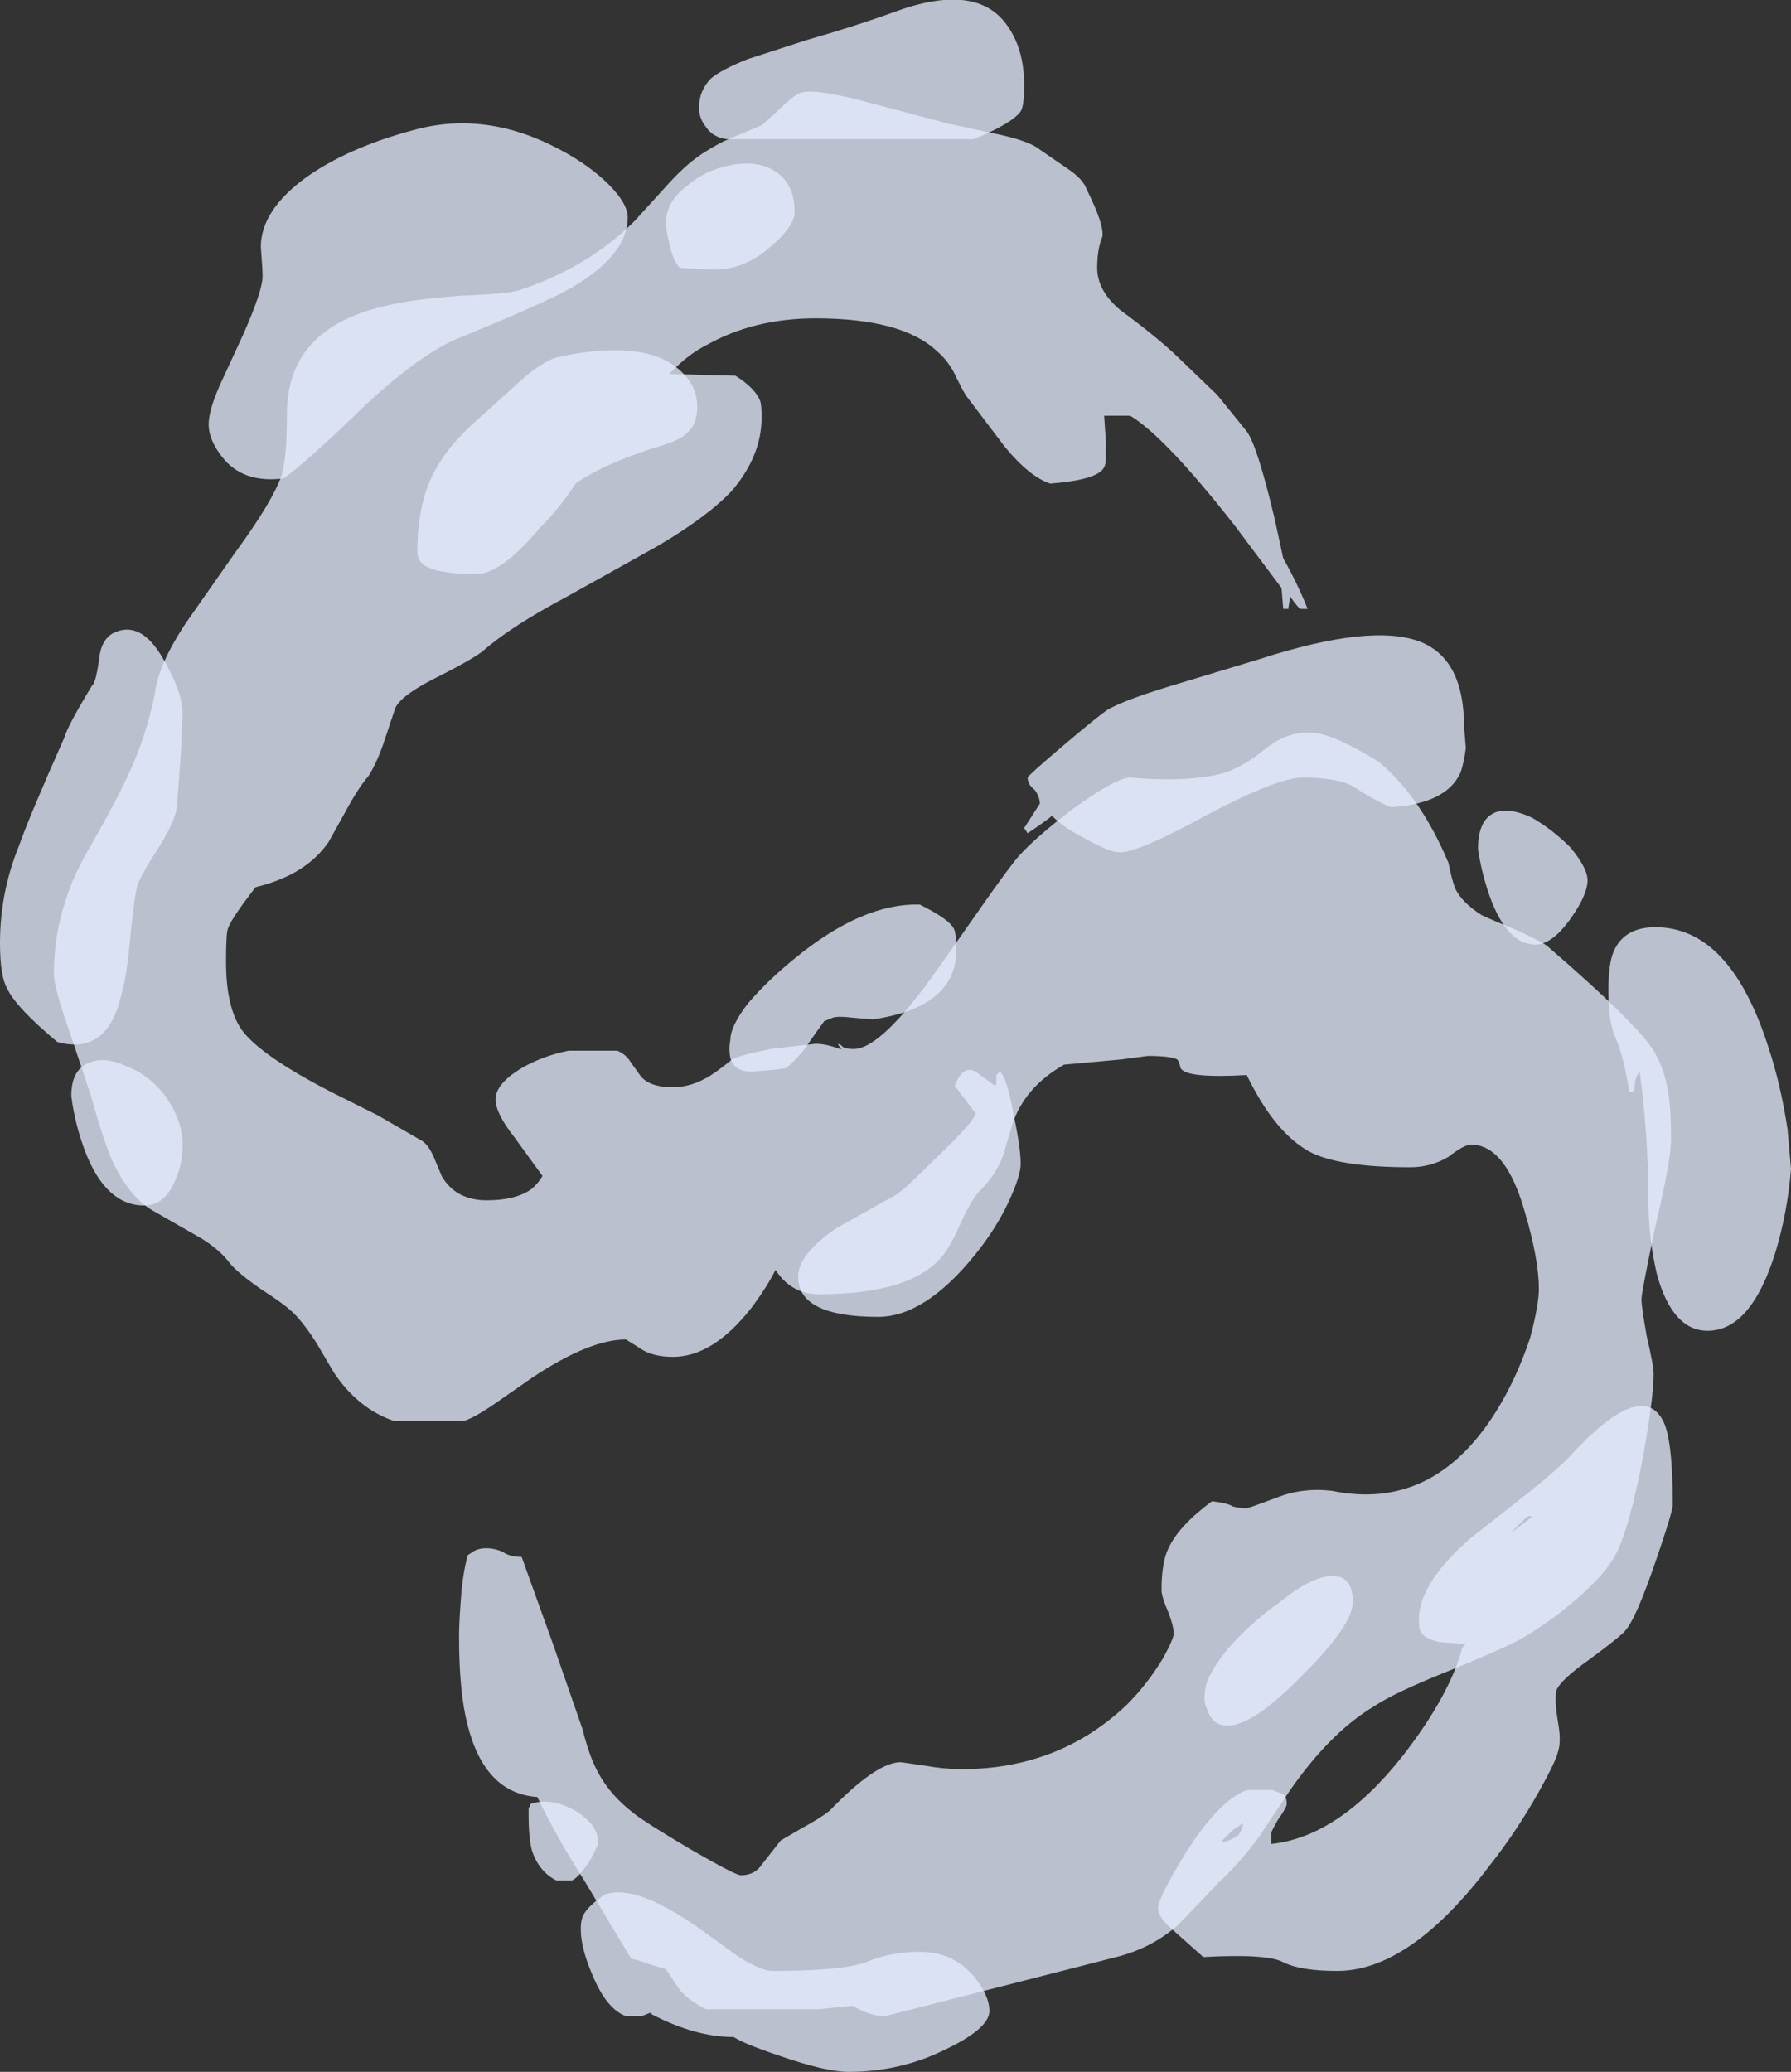 <?xml version="1.0" encoding="UTF-8" standalone="no"?>
<svg xmlns:ffdec="https://www.free-decompiler.com/flash" xmlns:xlink="http://www.w3.org/1999/xlink" ffdec:objectType="shape" height="59.55px" width="51.5px" xmlns="http://www.w3.org/2000/svg">
  <rect width="100%" height="100%" fill="#333333" stroke="none"/>
  <g transform="matrix(1.0, 0.0, 0.0, 1.0, 26.3, 54.15)">
    <path d="M2.35 -50.3 Q3.3 -50.1 3.6 -49.85 L4.4 -49.3 Q4.85 -49.0 4.95 -48.7 5.45 -47.7 5.4 -47.35 5.25 -47.0 5.25 -46.45 5.25 -45.8 5.9 -45.25 6.85 -44.55 7.45 -44.0 L8.7 -42.8 9.55 -41.75 Q9.85 -41.35 10.35 -39.25 L10.6 -38.1 Q11.0 -37.4 11.3 -36.65 L11.1 -36.65 Q11.05 -36.65 10.8 -37.0 L10.75 -36.7 10.75 -36.65 10.6 -36.65 10.55 -37.25 9.2 -39.05 Q7.2 -41.6 6.2 -42.2 L5.45 -42.2 5.5 -41.45 5.5 -41.0 Q5.5 -40.75 5.4 -40.65 5.15 -40.35 3.9 -40.25 3.3 -40.45 2.6 -41.3 L1.5 -42.75 Q1.45 -42.8 1.2 -43.3 1.0 -43.75 0.65 -44.05 -0.35 -45.0 -2.85 -45.0 -4.6 -45.0 -5.95 -44.25 -6.55 -43.95 -7.05 -43.4 L-5.15 -43.35 Q-4.6 -43.0 -4.45 -42.65 -4.4 -42.55 -4.4 -42.15 -4.4 -41.05 -5.25 -40.05 -5.95 -39.3 -7.4 -38.45 L-10.0 -37.0 Q-11.6 -36.15 -12.4 -35.45 -12.7 -35.2 -13.9 -34.6 -14.85 -34.1 -14.95 -33.75 L-15.25 -32.85 Q-15.45 -32.25 -15.7 -31.85 -16.0 -31.5 -16.35 -30.85 L-16.85 -29.95 Q-17.5 -29.0 -18.95 -28.65 -19.65 -27.75 -19.75 -27.45 -19.8 -27.3 -19.8 -26.5 -19.8 -25.2 -19.35 -24.55 -18.8 -23.8 -16.75 -22.75 L-15.45 -22.1 -14.15 -21.35 Q-14.0 -21.25 -13.85 -20.95 L-13.6 -20.35 Q-13.2 -19.65 -12.3 -19.65 -11.5 -19.65 -11.05 -19.95 -10.85 -20.1 -10.7 -20.35 L-11.5 -21.45 Q-12.05 -22.15 -12.05 -22.55 -12.05 -23.0 -11.3 -23.45 -10.7 -23.8 -9.95 -23.95 L-8.55 -23.95 Q-8.3 -23.85 -8.15 -23.6 L-7.9 -23.25 Q-7.65 -22.9 -6.95 -22.9 -6.4 -22.9 -5.85 -23.25 -5.55 -23.45 -5.25 -23.7 -5.1 -23.8 -4.15 -24.0 L-2.85 -24.15 Q-2.55 -24.15 -2.15 -24.0 L-2.1 -24.0 Q-2.2 -24.1 -2.2 -24.15 L-2.1 -24.1 Q-2.05 -24.0 -1.75 -24.0 -0.95 -24.0 0.7 -26.35 L2.0 -28.2 Q2.7 -29.2 3.0 -29.55 3.5 -30.1 4.55 -30.9 5.8 -31.8 6.2 -31.8 7.95 -31.65 8.95 -31.95 9.5 -32.15 10.05 -32.6 10.85 -33.25 11.7 -33.05 12.3 -32.9 13.35 -32.25 14.55 -31.25 15.35 -29.35 15.45 -28.85 15.55 -28.6 15.75 -28.2 16.3 -27.85 16.5 -27.75 17.35 -27.4 18.1 -27.05 18.2 -26.95 20.75 -24.75 21.25 -23.95 21.55 -23.45 21.65 -22.85 21.75 -22.4 21.75 -21.4 21.75 -20.8 21.3 -18.9 20.9 -17.0 20.9 -16.8 20.9 -16.6 21.05 -15.75 21.25 -14.9 21.25 -14.65 21.25 -14.0 20.95 -12.3 20.55 -10.2 20.15 -9.45 19.85 -8.9 19.05 -8.2 18.3 -7.55 17.45 -7.05 16.9 -6.75 15.3 -6.1 13.8 -5.5 13.2 -5.1 11.95 -4.35 10.8 -2.7 L9.9 -1.35 Q9.35 -0.6 8.75 -0.05 7.95 0.8 7.55 1.2 6.8 1.85 5.8 2.1 L-0.85 3.8 Q-1.15 3.8 -1.5 3.65 L-1.8 3.5 -2.75 3.6 Q-3.75 3.6 -6.0 3.6 -6.5 3.35 -6.75 3.05 L-7.15 2.45 -7.65 2.3 Q-7.9 2.2 -8.15 2.15 L-9.5 -0.1 Q-10.3 -1.35 -10.85 -2.5 -12.35 -2.6 -12.85 -4.55 -13.1 -5.5 -13.1 -7.1 -13.1 -7.5 -13.05 -8.15 -13.0 -8.9 -12.85 -9.45 L-12.7 -9.55 Q-12.55 -9.65 -12.3 -9.65 -12.1 -9.65 -11.85 -9.55 -11.65 -9.4 -11.3 -9.4 L-10.4 -6.9 -9.55 -4.45 Q-9.35 -3.65 -9.1 -3.2 -8.75 -2.55 -8.1 -2.05 -7.8 -1.8 -6.45 -1.0 -5.15 -0.25 -5.0 -0.25 -4.6 -0.25 -4.4 -0.55 L-3.85 -1.25 -3.25 -1.6 Q-2.7 -1.9 -2.45 -2.1 -1.1 -3.5 -0.4 -3.5 L0.3 -3.4 Q0.85 -3.3 1.35 -3.3 4.15 -3.3 6.1 -5.15 6.7 -5.75 7.15 -6.5 7.45 -7.05 7.45 -7.2 7.45 -7.4 7.3 -7.8 7.1 -8.25 7.1 -8.45 7.1 -9.25 7.3 -9.65 7.6 -10.3 8.55 -11.0 9.0 -10.95 9.15 -10.85 9.35 -10.8 9.55 -10.8 9.6 -10.8 10.4 -11.1 11.15 -11.4 12.0 -11.3 14.9 -10.7 16.7 -13.55 17.3 -14.5 17.7 -15.7 17.95 -16.65 17.95 -17.1 17.95 -17.95 17.55 -19.3 17.0 -21.25 16.0 -21.25 15.8 -21.25 15.35 -20.9 14.85 -20.6 14.25 -20.6 12.2 -20.6 11.35 -21.05 10.35 -21.6 9.55 -23.25 7.8 -23.15 7.65 -23.45 7.6 -23.65 7.55 -23.7 7.35 -23.8 6.7 -23.8 L5.95 -23.7 4.3 -23.55 Q3.15 -22.9 2.8 -21.8 L2.55 -20.95 Q2.35 -20.4 1.9 -19.95 1.65 -19.7 1.35 -19.05 1.05 -18.35 0.8 -18.05 -0.1 -16.95 -2.75 -16.95 -3.55 -16.95 -4.0 -17.65 -4.25 -17.15 -4.7 -16.55 -5.8 -15.15 -6.95 -15.15 -7.55 -15.15 -7.9 -15.4 L-8.3 -15.65 Q-9.35 -15.65 -11.0 -14.55 L-12.15 -13.75 Q-12.75 -13.35 -13.0 -13.3 L-14.95 -13.3 Q-16.0 -13.65 -16.7 -14.7 L-17.2 -15.55 Q-17.55 -16.1 -17.85 -16.4 -18.1 -16.65 -18.8 -17.1 -19.45 -17.55 -19.7 -17.85 -19.95 -18.2 -20.5 -18.55 L-21.9 -19.35 Q-22.6 -19.75 -23.1 -20.85 -23.35 -21.45 -23.7 -22.7 L-24.25 -24.35 Q-24.75 -25.75 -24.75 -26.15 -24.75 -27.3 -24.4 -28.3 -24.2 -29.0 -23.6 -30.0 -22.9 -31.25 -22.65 -31.8 -22.1 -32.95 -21.85 -34.2 -21.75 -35.05 -20.95 -36.25 L-19.55 -38.25 Q-18.45 -39.75 -18.2 -40.5 -18.05 -41.0 -18.05 -42.25 -18.05 -44.7 -15.25 -45.35 -14.45 -45.55 -13.05 -45.65 -11.75 -45.7 -11.4 -45.8 -9.4 -46.45 -8.05 -47.8 L-7.05 -48.9 Q-6.5 -49.5 -6.0 -49.8 -5.6 -50.05 -5.35 -50.15 L-4.4 -50.55 -3.95 -50.95 Q-3.55 -51.35 -3.35 -51.45 -3.05 -51.65 -1.5 -51.25 L0.95 -50.6 2.35 -50.3" fill="#e5eeff" fill-opacity="0.753" fill-rule="evenodd" stroke="none"/>
    <path d="M3.05 -50.95 Q2.8 -50.6 1.7 -50.15 L-5.4 -50.15 Q-5.8 -50.2 -6.0 -50.5 -6.2 -50.75 -6.2 -51.05 -6.2 -51.55 -5.85 -51.9 -5.55 -52.15 -4.8 -52.45 L-3.1 -53.0 Q-1.7 -53.4 -0.6 -53.8 1.7 -54.65 2.6 -53.5 3.15 -52.8 3.15 -51.7 3.15 -51.1 3.05 -50.95 M5.55 -33.75 Q6.05 -34.05 7.75 -34.55 L9.9 -35.2 Q13.15 -36.25 14.55 -35.7 15.8 -35.2 15.8 -33.25 L15.85 -32.65 Q15.8 -32.25 15.7 -31.95 15.3 -31.05 13.7 -30.95 13.3 -31.1 12.6 -31.55 12.15 -31.8 11.15 -31.8 10.45 -31.8 8.45 -30.75 6.45 -29.65 5.9 -29.65 5.6 -29.65 4.9 -30.05 4.3 -30.35 3.95 -30.7 3.7 -30.5 3.25 -30.2 L3.15 -30.35 3.6 -31.05 Q3.6 -31.25 3.45 -31.45 3.25 -31.6 3.25 -31.8 3.25 -31.85 4.25 -32.7 5.25 -33.55 5.55 -33.75 M16.2 -29.75 Q16.2 -30.6 16.7 -30.8 17.1 -30.95 17.75 -30.65 18.35 -30.3 18.85 -29.8 19.35 -29.2 19.35 -28.85 19.35 -28.45 18.9 -27.8 18.35 -27.0 17.85 -27.0 17.05 -27.0 16.55 -28.35 16.3 -29.05 16.2 -29.75 M20.1 -26.8 Q20.4 -27.5 21.3 -27.5 23.45 -27.5 24.55 -24.05 24.9 -23.0 25.1 -21.7 L25.2 -20.55 Q25.1 -19.3 24.75 -18.15 24.05 -15.9 22.8 -15.9 21.8 -15.9 21.35 -17.5 21.1 -18.55 21.1 -19.65 21.1 -21.45 20.85 -23.35 20.7 -23.2 20.7 -22.8 L20.55 -22.75 Q20.4 -23.8 20.1 -24.45 19.95 -24.9 19.95 -25.7 19.95 -26.45 20.1 -26.8 M1.2 -26.85 Q1.2 -25.2 -1.2 -24.85 L-1.8 -24.9 Q-2.2 -24.95 -2.35 -24.9 L-2.6 -24.8 -2.85 -24.45 -3.2 -23.95 Q-3.5 -23.6 -3.7 -23.45 L-4.05 -23.4 -4.7 -23.35 Q-5.2 -23.35 -5.3 -23.75 -5.35 -24.0 -5.3 -24.25 -5.3 -24.65 -4.8 -25.3 -4.25 -25.95 -3.45 -26.6 -1.5 -28.2 0.15 -28.15 0.95 -27.75 1.1 -27.5 1.2 -27.4 1.2 -26.85 M2.35 -23.25 L2.45 -23.35 Q2.65 -23.2 2.85 -22.1 3.05 -21.15 3.05 -20.7 3.05 -20.35 2.7 -19.6 2.35 -18.85 1.75 -18.1 0.3 -16.3 -1.05 -16.3 -3.35 -16.3 -3.35 -17.45 -3.35 -18.1 -2.25 -18.85 L-0.55 -19.8 Q-0.35 -19.9 0.65 -20.9 1.75 -21.95 1.75 -22.15 L1.15 -22.95 Q1.4 -23.55 1.75 -23.35 L2.3 -22.95 Q2.35 -22.95 2.35 -23.05 L2.35 -23.25 M9.0 -4.55 Q8.55 -4.55 8.4 -5.05 8.3 -5.25 8.35 -5.5 8.35 -5.95 9.0 -6.75 9.65 -7.5 10.5 -8.1 11.35 -8.8 11.95 -8.85 12.6 -8.9 12.6 -8.1 12.6 -7.45 11.2 -6.05 9.75 -4.55 9.0 -4.55 M10.55 -2.6 Q10.7 -2.55 10.7 -2.3 10.7 -2.2 10.45 -1.85 10.25 -1.5 10.25 -1.45 L10.25 -1.15 Q12.2 -1.35 14.05 -3.7 15.4 -5.45 15.75 -6.8 L15.85 -6.9 15.1 -6.95 Q14.65 -7.05 14.55 -7.25 14.5 -7.35 14.5 -7.6 14.5 -8.65 16.0 -9.95 L17.4 -11.05 Q18.3 -11.75 18.8 -12.25 20.85 -14.5 21.5 -13.35 21.8 -12.85 21.8 -10.9 21.8 -10.7 21.3 -9.25 20.75 -7.65 20.45 -7.3 20.35 -7.15 19.4 -6.45 18.55 -5.85 18.45 -5.55 18.4 -5.25 18.5 -4.65 18.6 -4.1 18.5 -3.8 18.45 -3.55 17.95 -2.65 17.3 -1.5 16.55 -0.55 14.25 2.5 12.15 2.5 11.1 2.5 10.6 2.25 10.15 2.0 8.3 2.1 L7.4 1.3 Q7.0 0.95 7.0 0.7 7.0 0.4 7.8 -0.9 8.75 -2.4 9.55 -2.7 L10.3 -2.7 Q10.4 -2.65 10.55 -2.6 M8.85 -1.2 Q9.1 -1.25 9.3 -1.4 9.4 -1.5 9.45 -1.75 L9.15 -1.55 8.85 -1.25 8.85 -1.2 M17.85 -10.65 L18.3 -11.05 17.9 -10.7 17.85 -10.65 M17.6 -10.55 L17.15 -10.1 Q17.3 -10.2 17.75 -10.55 17.7 -10.6 17.6 -10.55 M1.7 2.65 Q2.15 3.2 2.15 3.65 2.15 4.15 0.9 4.75 -0.4 5.4 -1.9 5.4 -2.55 5.4 -3.85 4.95 -4.9 4.6 -5.2 4.4 -6.3 4.4 -7.55 3.75 L-7.6 3.7 -7.85 3.8 -8.3 3.8 Q-8.85 3.6 -9.25 2.65 -9.6 1.85 -9.6 1.3 -9.6 1.0 -9.5 0.85 -9.35 0.6 -8.9 0.3 -8.05 0.0 -6.3 1.2 L-5.05 2.1 Q-4.4 2.5 -4.1 2.5 -2.1 2.5 -1.4 2.25 -0.7 1.95 0.15 1.95 1.1 1.95 1.7 2.65 M-6.55 -48.8 Q-6.05 -49.25 -5.3 -49.4 -4.55 -49.55 -4.05 -49.25 -3.45 -48.9 -3.45 -48.05 -3.45 -47.65 -4.15 -47.05 -4.9 -46.4 -5.75 -46.4 L-6.75 -46.45 Q-6.95 -46.65 -7.05 -47.15 -7.15 -47.5 -7.15 -47.75 -7.15 -48.35 -6.55 -48.8 M-10.2 -43.9 Q-7.8 -44.4 -6.8 -43.55 -6.25 -43.1 -6.25 -42.45 -6.25 -41.95 -6.55 -41.7 -6.75 -41.5 -7.25 -41.35 -8.9 -40.85 -9.75 -40.25 -10.2 -39.55 -10.8 -38.95 -11.9 -37.65 -12.6 -37.65 -13.7 -37.65 -14.1 -37.9 -14.3 -38.05 -14.3 -38.3 -14.3 -39.45 -13.95 -40.3 -13.55 -41.25 -12.5 -42.15 L-11.45 -43.1 Q-10.7 -43.8 -10.2 -43.9 M-8.25 -47.9 Q-8.25 -46.75 -10.1 -45.75 -10.7 -45.45 -11.75 -45.0 L-13.3 -44.35 Q-14.35 -43.85 -15.8 -42.5 -17.55 -40.8 -18.15 -40.4 -19.3 -40.25 -19.9 -41.0 -20.3 -41.5 -20.3 -41.95 -20.3 -42.4 -19.9 -43.25 L-19.3 -44.55 Q-18.75 -45.8 -18.75 -46.2 -18.75 -46.45 -18.8 -47.05 -18.8 -48.1 -17.5 -49.05 -16.3 -49.9 -14.45 -50.4 -12.35 -51.0 -10.2 -49.85 -9.35 -49.4 -8.8 -48.85 -8.25 -48.3 -8.25 -47.9 M-21.1 -32.5 L-21.2 -31.1 Q-21.2 -30.65 -21.7 -29.85 -22.25 -29.0 -22.35 -28.7 -22.45 -28.3 -22.55 -27.25 -22.65 -26.1 -22.8 -25.6 -23.2 -23.8 -24.65 -24.2 -25.85 -25.2 -26.1 -25.75 -26.3 -26.1 -26.3 -27.05 -26.3 -28.5 -25.75 -29.85 -25.45 -30.7 -24.45 -32.95 -24.35 -33.3 -23.65 -34.45 -23.55 -34.5 -23.45 -35.2 -23.4 -35.75 -23.05 -35.95 -22.25 -36.35 -21.6 -35.2 -21.05 -34.25 -21.05 -33.65 L-21.1 -32.5 M-23.75 -23.6 Q-23.3 -23.8 -22.65 -23.5 -22.0 -23.25 -21.55 -22.65 -21.05 -21.95 -21.05 -21.25 -21.05 -20.7 -21.25 -20.25 -21.55 -19.5 -22.15 -19.5 -23.25 -19.5 -23.85 -21.05 -24.15 -21.85 -24.25 -22.65 -24.25 -23.4 -23.75 -23.6 M-11.1 -2.2 Q-11.05 -2.2 -11.05 -2.3 -10.45 -2.5 -9.75 -2.1 -9.1 -1.7 -9.1 -1.2 -9.1 -1.1 -9.35 -0.65 -9.65 -0.2 -9.85 -0.1 L-10.3 -0.1 Q-10.8 -0.35 -11.0 -0.95 -11.1 -1.3 -11.1 -2.0 L-11.1 -2.2" fill="#e5eeff" fill-opacity="0.753" fill-rule="evenodd" stroke="none"/>
  </g>
</svg>
